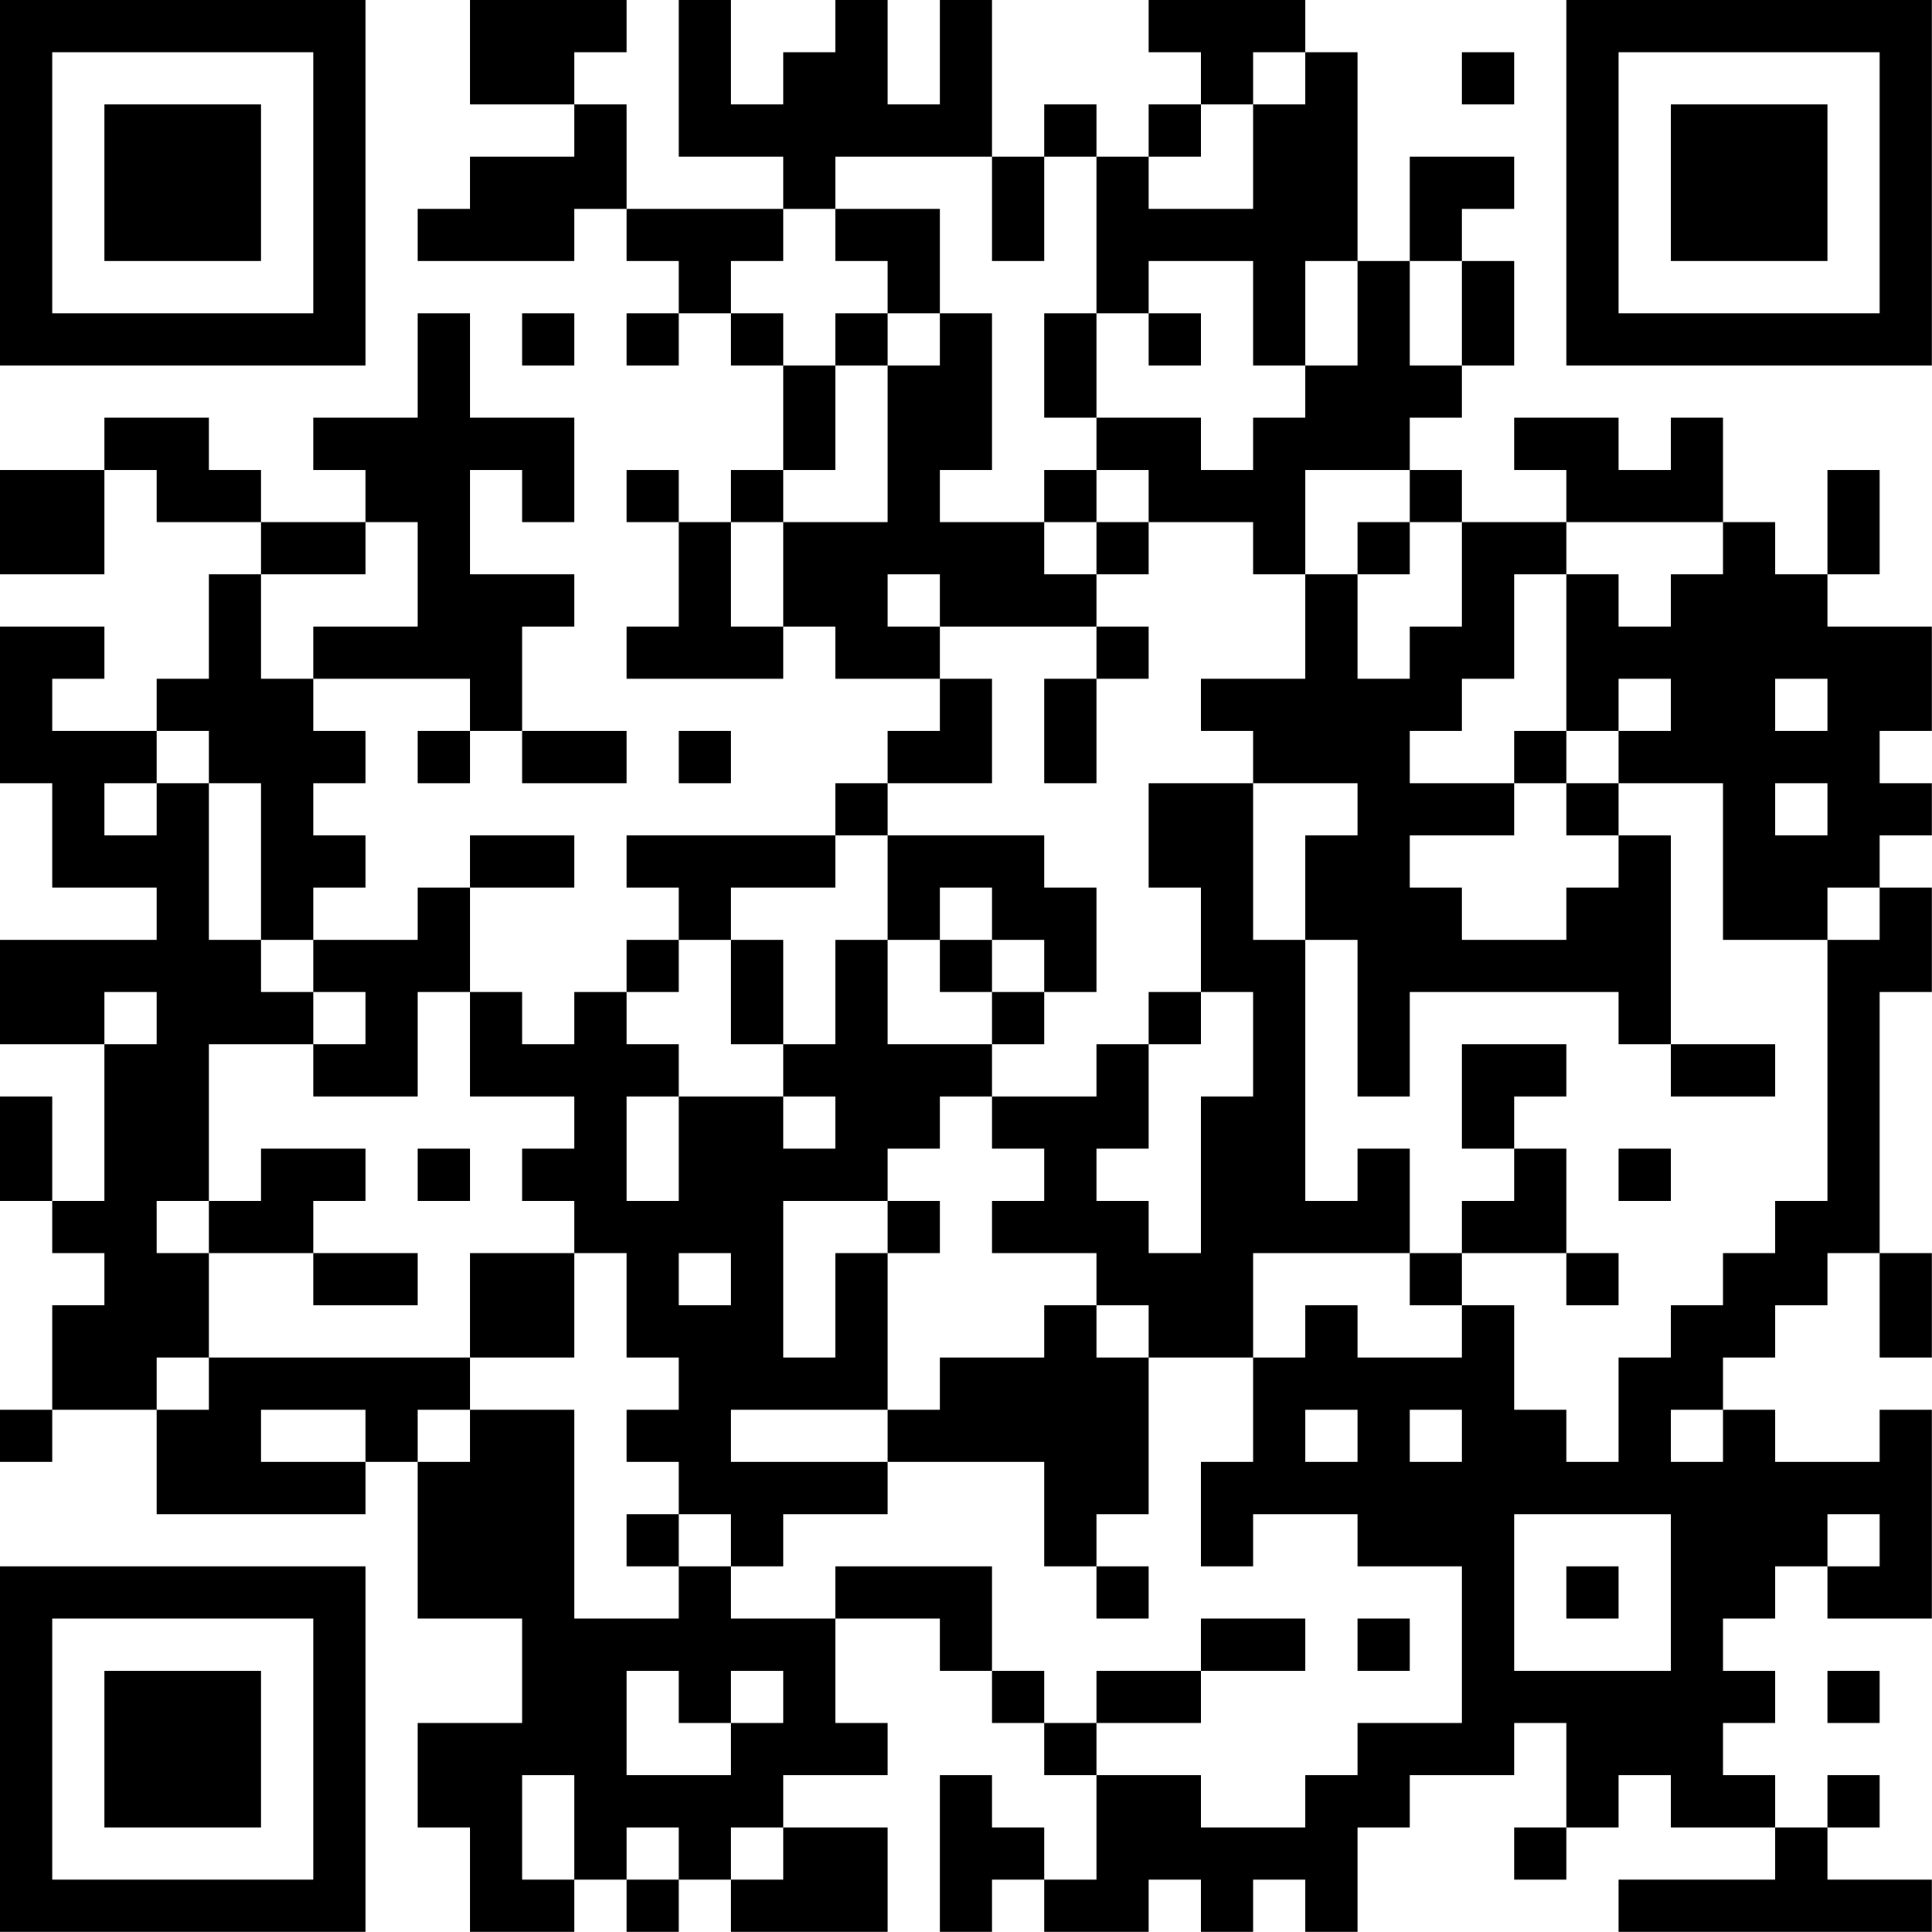<?xml version="1.0" encoding="UTF-8"?>
<svg xmlns="http://www.w3.org/2000/svg" version="1.1" width="200" height="200" viewBox="0 0 200 200"><rect x="0" y="0" width="200" height="200" fill="#ffffff"/><g transform="scale(5.405)"><g transform="translate(0,0)"><path fill-rule="evenodd" d="M9 0L9 2L11 2L11 3L9 3L9 4L8 4L8 5L11 5L11 4L12 4L12 5L13 5L13 6L12 6L12 7L13 7L13 6L14 6L14 7L15 7L15 9L14 9L14 10L13 10L13 9L12 9L12 10L13 10L13 12L12 12L12 13L15 13L15 12L16 12L16 13L18 13L18 14L17 14L17 15L16 15L16 16L12 16L12 17L13 17L13 18L12 18L12 19L11 19L11 20L10 20L10 19L9 19L9 17L11 17L11 16L9 16L9 17L8 17L8 18L6 18L6 17L7 17L7 16L6 16L6 15L7 15L7 14L6 14L6 13L9 13L9 14L8 14L8 15L9 15L9 14L10 14L10 15L12 15L12 14L10 14L10 12L11 12L11 11L9 11L9 9L10 9L10 10L11 10L11 8L9 8L9 6L8 6L8 8L6 8L6 9L7 9L7 10L5 10L5 9L4 9L4 8L2 8L2 9L0 9L0 11L2 11L2 9L3 9L3 10L5 10L5 11L4 11L4 13L3 13L3 14L1 14L1 13L2 13L2 12L0 12L0 15L1 15L1 17L3 17L3 18L0 18L0 20L2 20L2 23L1 23L1 21L0 21L0 23L1 23L1 24L2 24L2 25L1 25L1 27L0 27L0 28L1 28L1 27L3 27L3 29L7 29L7 28L8 28L8 31L10 31L10 33L8 33L8 35L9 35L9 37L11 37L11 36L12 36L12 37L13 37L13 36L14 36L14 37L17 37L17 35L15 35L15 34L17 34L17 33L16 33L16 31L18 31L18 32L19 32L19 33L20 33L20 34L21 34L21 36L20 36L20 35L19 35L19 34L18 34L18 37L19 37L19 36L20 36L20 37L22 37L22 36L23 36L23 37L24 37L24 36L25 36L25 37L26 37L26 35L27 35L27 34L29 34L29 33L30 33L30 35L29 35L29 36L30 36L30 35L31 35L31 34L32 34L32 35L34 35L34 36L31 36L31 37L37 37L37 36L35 36L35 35L36 35L36 34L35 34L35 35L34 35L34 34L33 34L33 33L34 33L34 32L33 32L33 31L34 31L34 30L35 30L35 31L37 31L37 27L36 27L36 28L34 28L34 27L33 27L33 26L34 26L34 25L35 25L35 24L36 24L36 26L37 26L37 24L36 24L36 19L37 19L37 17L36 17L36 16L37 16L37 15L36 15L36 14L37 14L37 12L35 12L35 11L36 11L36 9L35 9L35 11L34 11L34 10L33 10L33 8L32 8L32 9L31 9L31 8L29 8L29 9L30 9L30 10L28 10L28 9L27 9L27 8L28 8L28 7L29 7L29 5L28 5L28 4L29 4L29 3L27 3L27 5L26 5L26 1L25 1L25 0L22 0L22 1L23 1L23 2L22 2L22 3L21 3L21 2L20 2L20 3L19 3L19 0L18 0L18 2L17 2L17 0L16 0L16 1L15 1L15 2L14 2L14 0L13 0L13 3L15 3L15 4L12 4L12 2L11 2L11 1L12 1L12 0ZM24 1L24 2L23 2L23 3L22 3L22 4L24 4L24 2L25 2L25 1ZM28 1L28 2L29 2L29 1ZM16 3L16 4L15 4L15 5L14 5L14 6L15 6L15 7L16 7L16 9L15 9L15 10L14 10L14 12L15 12L15 10L17 10L17 7L18 7L18 6L19 6L19 9L18 9L18 10L20 10L20 11L21 11L21 12L18 12L18 11L17 11L17 12L18 12L18 13L19 13L19 15L17 15L17 16L16 16L16 17L14 17L14 18L13 18L13 19L12 19L12 20L13 20L13 21L12 21L12 23L13 23L13 21L15 21L15 22L16 22L16 21L15 21L15 20L16 20L16 18L17 18L17 20L19 20L19 21L18 21L18 22L17 22L17 23L15 23L15 26L16 26L16 24L17 24L17 27L14 27L14 28L17 28L17 29L15 29L15 30L14 30L14 29L13 29L13 28L12 28L12 27L13 27L13 26L12 26L12 24L11 24L11 23L10 23L10 22L11 22L11 21L9 21L9 19L8 19L8 21L6 21L6 20L7 20L7 19L6 19L6 18L5 18L5 15L4 15L4 14L3 14L3 15L2 15L2 16L3 16L3 15L4 15L4 18L5 18L5 19L6 19L6 20L4 20L4 23L3 23L3 24L4 24L4 26L3 26L3 27L4 27L4 26L9 26L9 27L8 27L8 28L9 28L9 27L11 27L11 31L13 31L13 30L14 30L14 31L16 31L16 30L19 30L19 32L20 32L20 33L21 33L21 34L23 34L23 35L25 35L25 34L26 34L26 33L28 33L28 30L26 30L26 29L24 29L24 30L23 30L23 28L24 28L24 26L25 26L25 25L26 25L26 26L28 26L28 25L29 25L29 27L30 27L30 28L31 28L31 26L32 26L32 25L33 25L33 24L34 24L34 23L35 23L35 18L36 18L36 17L35 17L35 18L33 18L33 15L31 15L31 14L32 14L32 13L31 13L31 14L30 14L30 11L31 11L31 12L32 12L32 11L33 11L33 10L30 10L30 11L29 11L29 13L28 13L28 14L27 14L27 15L29 15L29 16L27 16L27 17L28 17L28 18L30 18L30 17L31 17L31 16L32 16L32 20L31 20L31 19L27 19L27 21L26 21L26 18L25 18L25 16L26 16L26 15L24 15L24 14L23 14L23 13L25 13L25 11L26 11L26 13L27 13L27 12L28 12L28 10L27 10L27 9L25 9L25 11L24 11L24 10L22 10L22 9L21 9L21 8L23 8L23 9L24 9L24 8L25 8L25 7L26 7L26 5L25 5L25 7L24 7L24 5L22 5L22 6L21 6L21 3L20 3L20 5L19 5L19 3ZM16 4L16 5L17 5L17 6L16 6L16 7L17 7L17 6L18 6L18 4ZM27 5L27 7L28 7L28 5ZM10 6L10 7L11 7L11 6ZM20 6L20 8L21 8L21 6ZM22 6L22 7L23 7L23 6ZM20 9L20 10L21 10L21 11L22 11L22 10L21 10L21 9ZM7 10L7 11L5 11L5 13L6 13L6 12L8 12L8 10ZM26 10L26 11L27 11L27 10ZM21 12L21 13L20 13L20 15L21 15L21 13L22 13L22 12ZM34 13L34 14L35 14L35 13ZM13 14L13 15L14 15L14 14ZM29 14L29 15L30 15L30 16L31 16L31 15L30 15L30 14ZM22 15L22 17L23 17L23 19L22 19L22 20L21 20L21 21L19 21L19 22L20 22L20 23L19 23L19 24L21 24L21 25L20 25L20 26L18 26L18 27L17 27L17 28L20 28L20 30L21 30L21 31L22 31L22 30L21 30L21 29L22 29L22 26L24 26L24 24L27 24L27 25L28 25L28 24L30 24L30 25L31 25L31 24L30 24L30 22L29 22L29 21L30 21L30 20L28 20L28 22L29 22L29 23L28 23L28 24L27 24L27 22L26 22L26 23L25 23L25 18L24 18L24 15ZM34 15L34 16L35 16L35 15ZM17 16L17 18L18 18L18 19L19 19L19 20L20 20L20 19L21 19L21 17L20 17L20 16ZM18 17L18 18L19 18L19 19L20 19L20 18L19 18L19 17ZM14 18L14 20L15 20L15 18ZM2 19L2 20L3 20L3 19ZM23 19L23 20L22 20L22 22L21 22L21 23L22 23L22 24L23 24L23 21L24 21L24 19ZM32 20L32 21L34 21L34 20ZM5 22L5 23L4 23L4 24L6 24L6 25L8 25L8 24L6 24L6 23L7 23L7 22ZM8 22L8 23L9 23L9 22ZM31 22L31 23L32 23L32 22ZM17 23L17 24L18 24L18 23ZM9 24L9 26L11 26L11 24ZM13 24L13 25L14 25L14 24ZM21 25L21 26L22 26L22 25ZM5 27L5 28L7 28L7 27ZM25 27L25 28L26 28L26 27ZM27 27L27 28L28 28L28 27ZM32 27L32 28L33 28L33 27ZM12 29L12 30L13 30L13 29ZM29 29L29 32L32 32L32 29ZM35 29L35 30L36 30L36 29ZM30 30L30 31L31 31L31 30ZM23 31L23 32L21 32L21 33L23 33L23 32L25 32L25 31ZM26 31L26 32L27 32L27 31ZM12 32L12 34L14 34L14 33L15 33L15 32L14 32L14 33L13 33L13 32ZM35 32L35 33L36 33L36 32ZM10 34L10 36L11 36L11 34ZM12 35L12 36L13 36L13 35ZM14 35L14 36L15 36L15 35ZM0 0L0 7L7 7L7 0ZM1 1L1 6L6 6L6 1ZM2 2L2 5L5 5L5 2ZM30 0L30 7L37 7L37 0ZM31 1L31 6L36 6L36 1ZM32 2L32 5L35 5L35 2ZM0 30L0 37L7 37L7 30ZM1 31L1 36L6 36L6 31ZM2 32L2 35L5 35L5 32Z" fill="#000000"/></g></g></svg>
